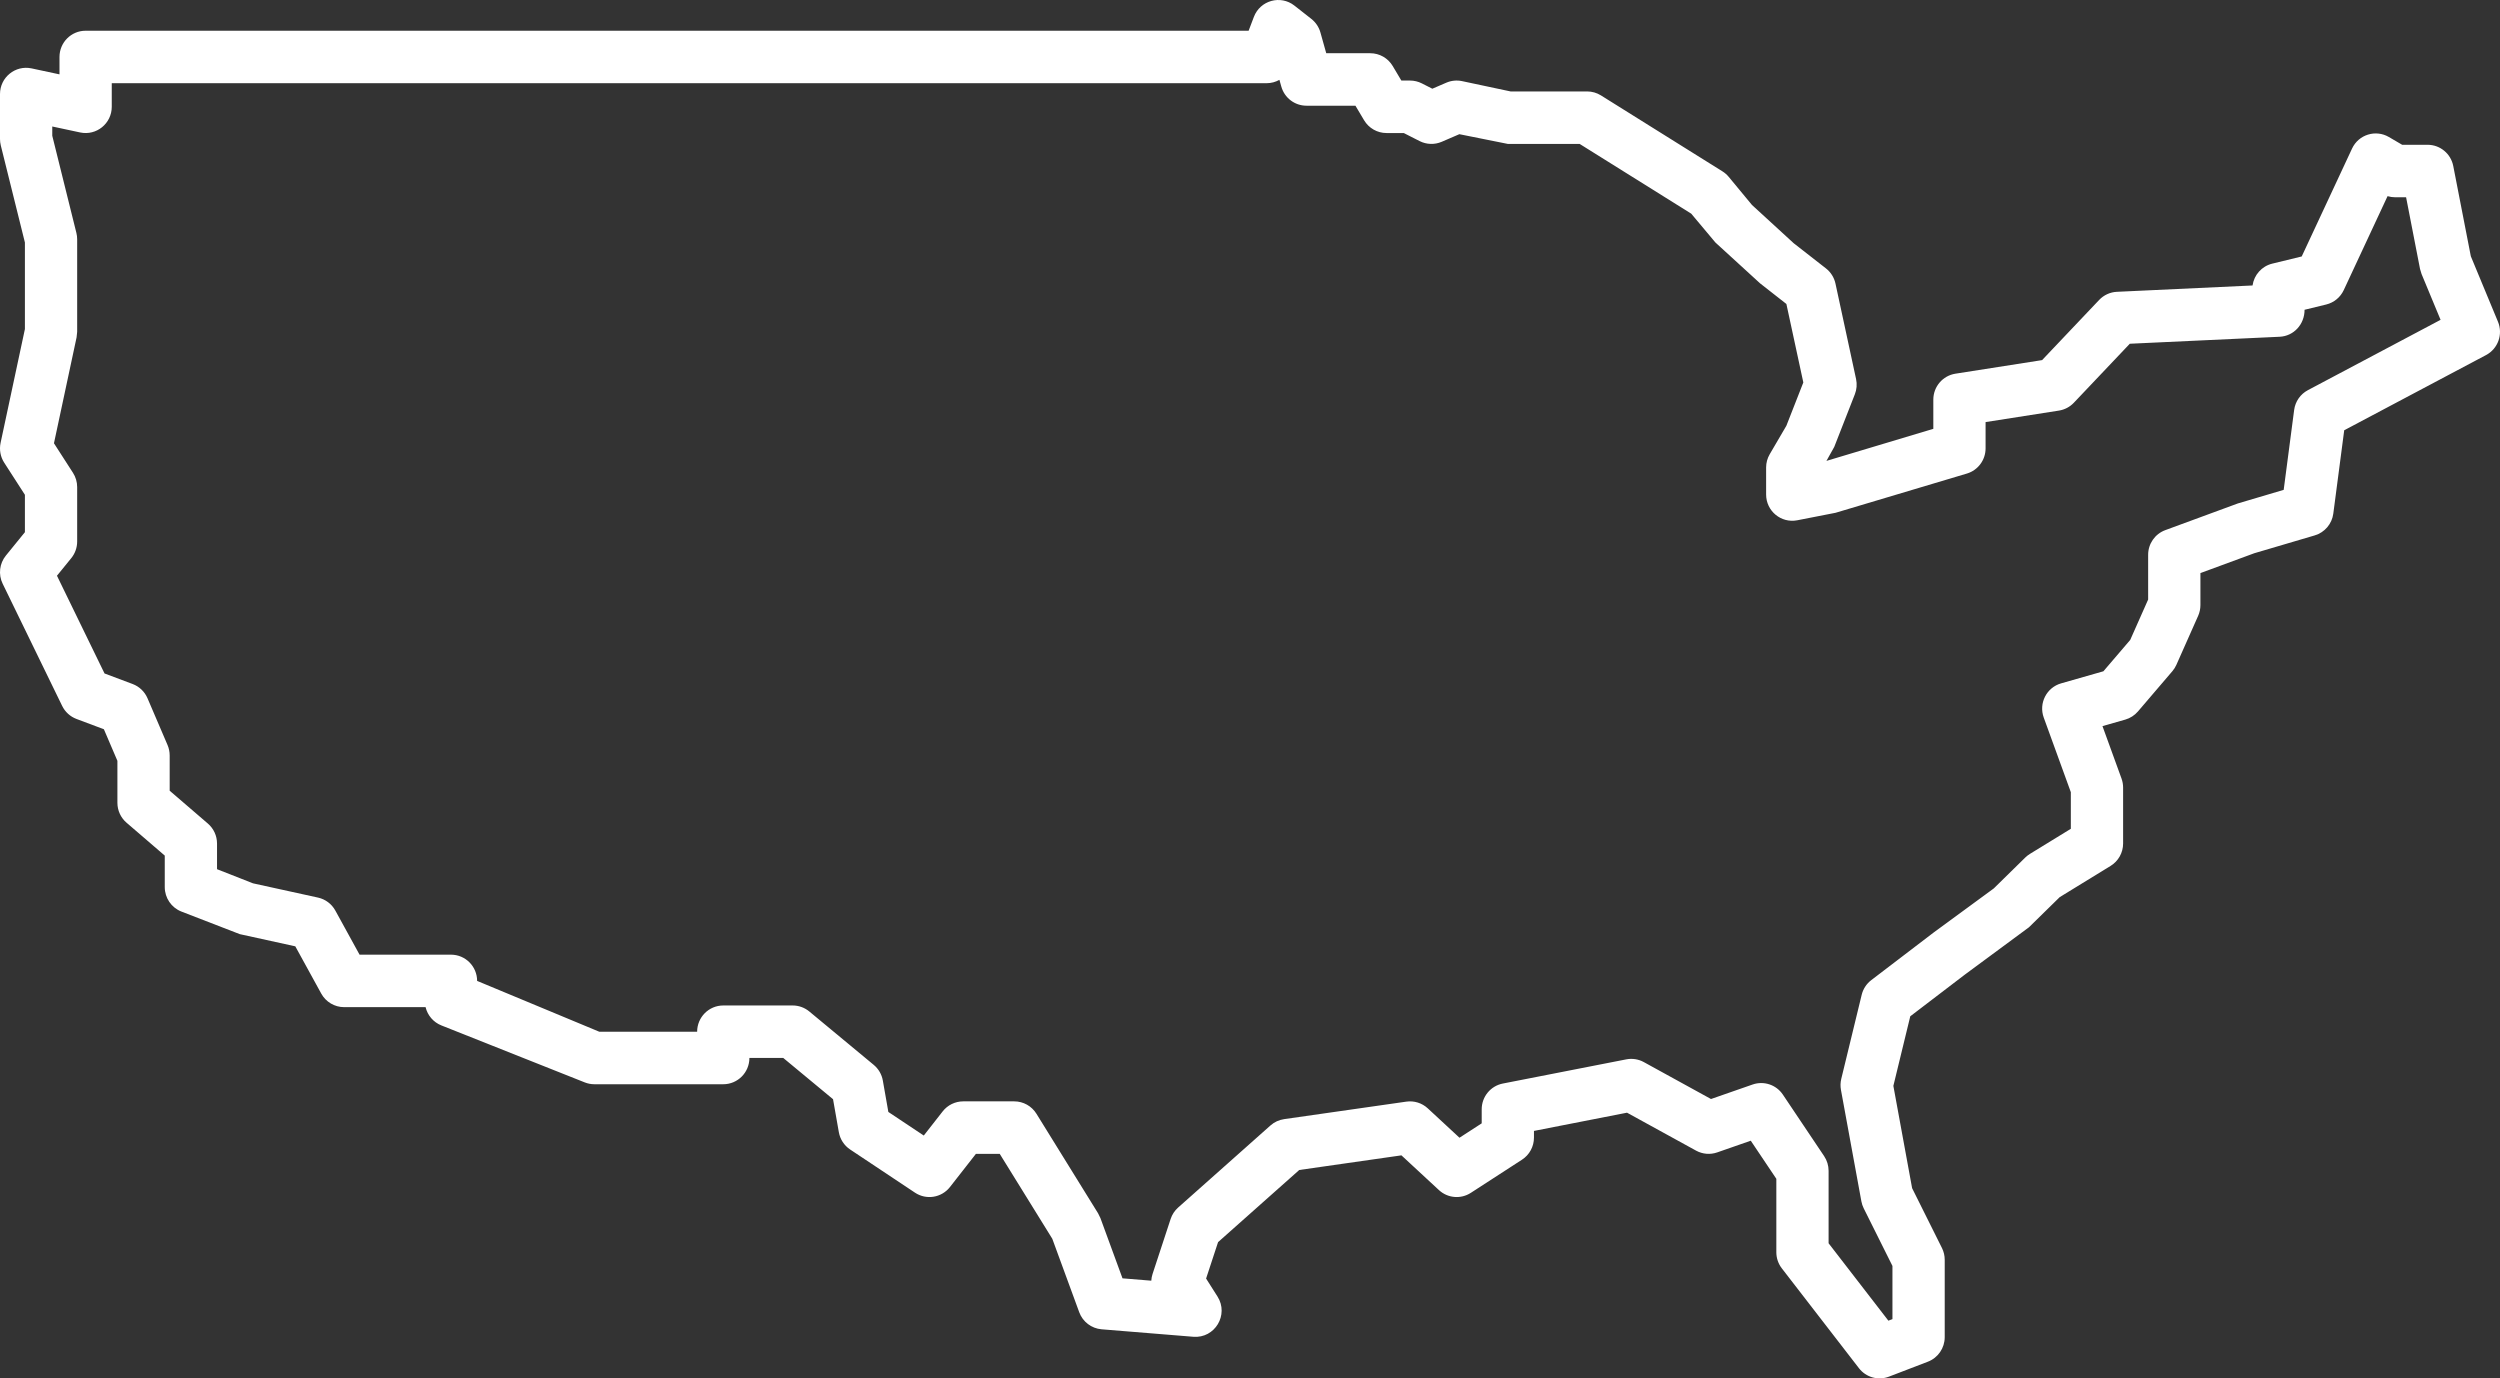 <?xml version="1.0" encoding="UTF-8"?>
<svg width="185px" height="102px" viewBox="0 0 185 102" version="1.1" xmlns="http://www.w3.org/2000/svg" xmlns:xlink="http://www.w3.org/1999/xlink">
    <rect x="0" y="0" width="185" height="102" fill="#333333" stroke="none"/>
    <!-- Generator: Sketch 48 (47235) - http://www.bohemiancoding.com/sketch -->
    <title>noun_1439886_cc copy</title>
    <desc>Created with Sketch.</desc>
    <defs></defs>
    <g id="Landing-Page-Boo" stroke="none" stroke-width="1" fill="none" fill-rule="evenodd" transform="translate(-1390, -2470)">
        <g id="Group-18-Copy-24" transform="translate(0, 18)" fill="#FFFFFF" fill-rule="nonzero">
            <g id="Group-63" transform="translate(609, 2452)">
                <g id="noun_1439886_cc-copy" transform="translate(781, 0)">
                    <path d="M90.094,95.941 C90.954,97.295 89.9,99.051 88.307,98.921 L81.52,98.368 C80.769,98.307 80.122,97.813 79.862,97.103 L77.87,91.669 L73.98,85.385 L72.218,85.385 L70.299,87.838 C69.677,88.634 68.55,88.817 67.71,88.258 L62.909,85.062 C62.468,84.768 62.166,84.305 62.074,83.781 L61.645,81.341 L57.962,78.289 L55.456,78.289 C55.456,79.365 54.59,80.234 53.522,80.234 L43.985,80.234 C43.741,80.234 43.499,80.188 43.273,80.098 L32.662,75.881 C32.068,75.645 31.638,75.135 31.493,74.529 L25.465,74.529 C24.761,74.529 24.112,74.144 23.772,73.525 L21.852,70.028 L17.745,69.127 L13.421,67.454 C12.68,67.163 12.192,66.445 12.192,65.646 L12.192,63.314 L9.364,60.881 C8.935,60.512 8.688,59.974 8.688,59.406 L8.688,56.302 L7.687,53.964 L5.658,53.202 C5.195,53.028 4.816,52.682 4.599,52.236 L0.196,43.193 C-0.135,42.512 -0.042,41.699 0.436,41.112 L1.843,39.381 L1.843,36.615 L0.31,34.236 C0.032,33.804 -0.065,33.278 0.043,32.774 L1.843,24.351 L1.843,17.944 L0.057,10.754 C0.019,10.6 1.9833364e-05,10.443 1.9833364e-05,10.284 L1.9833364e-05,6.96 C1.9833364e-05,5.725 1.134,4.804 2.337,5.061 L4.402,5.503 L4.402,4.216 C4.402,3.143 5.268,2.274 6.336,2.274 L92.398,2.274 L92.787,1.25 C93.252,0.029 94.76,-0.392 95.785,0.413 L97.041,1.399 C97.364,1.654 97.599,2.005 97.711,2.402 L98.142,3.939 L101.4,3.939 C102.081,3.939 102.711,4.298 103.06,4.885 L103.7,5.961 L104.342,5.961 C104.645,5.961 104.945,6.033 105.216,6.17 L105.993,6.565 L107.029,6.118 C107.396,5.96 107.802,5.92 108.193,6.003 L111.782,6.766 L117.447,6.766 C117.808,6.766 118.162,6.868 118.469,7.059 L127.46,12.68 C127.636,12.79 127.793,12.928 127.926,13.088 L129.646,15.167 L132.732,17.997 L135.122,19.863 C135.48,20.143 135.729,20.54 135.825,20.985 L137.35,28.054 C137.43,28.429 137.399,28.819 137.259,29.176 L135.735,33.07 L135.156,34.106 L143.066,31.734 L143.066,29.572 C143.066,28.615 143.76,27.801 144.701,27.653 L151.115,26.648 L155.339,22.194 C155.683,21.832 156.152,21.617 156.65,21.594 L166.689,21.125 C166.798,20.346 167.37,19.698 168.148,19.509 L170.327,18.978 L174.052,10.993 C174.533,9.96 175.794,9.565 176.776,10.138 L177.761,10.714 L179.643,10.714 C180.568,10.714 181.364,11.372 181.541,12.284 L182.841,18.964 L184.851,23.81 C185.235,24.736 184.853,25.805 183.969,26.274 L173.472,31.839 L172.664,38.009 C172.564,38.77 172.027,39.401 171.293,39.619 L166.816,40.94 L162.831,42.408 L162.831,44.778 C162.831,45.051 162.774,45.32 162.664,45.569 L161.053,49.196 C160.977,49.368 160.876,49.528 160.754,49.67 L158.207,52.649 C157.959,52.937 157.633,53.147 157.269,53.251 L155.583,53.732 L156.993,57.614 C157.07,57.828 157.11,58.053 157.11,58.28 L157.11,62.42 C157.11,63.097 156.759,63.724 156.184,64.077 L152.418,66.388 L150.142,68.619 L145.394,72.125 L141.36,75.205 L140.109,80.355 L141.496,87.924 L143.704,92.351 C143.839,92.621 143.909,92.919 143.909,93.221 L143.909,98.951 C143.909,99.756 143.414,100.478 142.665,100.765 L139.782,101.872 C138.986,102.177 138.085,101.924 137.563,101.248 L131.854,93.857 C131.591,93.517 131.449,93.098 131.449,92.667 L131.449,87.232 L129.557,84.412 L127.072,85.278 C126.556,85.458 125.989,85.41 125.51,85.147 L120.399,82.339 L113.513,83.688 L113.513,84.185 C113.513,84.845 113.18,85.459 112.628,85.817 L108.841,88.271 C108.1,88.751 107.129,88.667 106.481,88.066 L103.706,85.496 L96.144,86.579 L90.137,91.918 L89.251,94.613 L90.094,95.941 Z M137.915,89.417 C137.833,89.253 137.775,89.079 137.742,88.899 L136.23,80.65 C136.181,80.381 136.189,80.104 136.253,79.838 L137.765,73.615 C137.87,73.183 138.12,72.799 138.473,72.53 L143.083,69.011 L147.539,65.744 L149.871,63.456 C149.975,63.354 150.091,63.264 150.215,63.188 L153.242,61.331 L153.242,58.623 L151.237,53.101 C150.852,52.041 151.444,50.876 152.525,50.568 L155.651,49.675 L157.636,47.355 L158.963,44.365 L158.963,41.052 C158.963,40.238 159.469,39.51 160.231,39.23 L165.602,37.254 L168.993,36.25 L169.767,30.337 C169.849,29.713 170.227,29.167 170.782,28.873 L180.602,23.667 L179.195,20.276 L179.082,19.902 L178.051,14.598 L177.239,14.598 C177.049,14.598 176.86,14.57 176.68,14.515 L173.436,21.47 C173.187,22.003 172.711,22.394 172.14,22.533 L170.538,22.923 C170.538,24.018 169.726,24.872 168.694,24.92 L157.605,25.437 L153.463,29.805 C153.169,30.114 152.781,30.318 152.36,30.384 L146.933,31.234 L146.933,33.181 C146.933,34.04 146.372,34.796 145.553,35.042 L135.829,37.947 L132.996,38.501 C131.802,38.734 130.693,37.816 130.693,36.595 L130.693,34.595 C130.693,34.249 130.785,33.909 130.96,33.611 L132.191,31.507 L133.446,28.302 L132.193,22.494 L130.243,20.965 L126.942,17.947 L125.151,15.811 L116.894,10.65 L111.579,10.65 L107.992,9.93 L106.689,10.492 C106.162,10.719 105.562,10.7 105.051,10.44 L103.88,9.845 L102.602,9.845 C101.921,9.845 101.291,9.485 100.942,8.898 L100.302,7.822 L96.678,7.822 C95.812,7.822 95.052,7.244 94.817,6.407 L94.677,5.908 C94.393,6.068 94.069,6.157 93.729,6.157 L8.27,6.157 L8.27,7.903 C8.27,9.138 7.136,10.059 5.933,9.802 L3.868,9.36 L3.868,10.046 L5.653,17.236 C5.691,17.389 5.71,17.547 5.71,17.705 L5.71,24.556 L5.667,24.964 L3.993,32.802 L5.4,34.987 C5.603,35.301 5.71,35.667 5.71,36.041 L5.71,40.073 C5.71,40.521 5.556,40.955 5.275,41.301 L4.215,42.604 L7.735,49.836 L9.815,50.617 C10.308,50.803 10.705,51.182 10.914,51.668 L12.399,55.134 C12.502,55.377 12.556,55.638 12.556,55.902 L12.556,58.513 L15.384,60.945 C15.813,61.314 16.06,61.853 16.06,62.42 L16.06,64.32 L18.721,65.366 L23.535,66.422 C24.079,66.542 24.546,66.892 24.815,67.382 L26.607,70.645 L33.373,70.645 C34.441,70.645 35.307,71.515 35.307,72.587 L44.353,76.35 L51.588,76.35 C51.588,75.275 52.454,74.405 53.522,74.405 L58.657,74.405 C59.106,74.405 59.542,74.562 59.888,74.849 L64.656,78.801 C65.011,79.095 65.25,79.506 65.33,79.961 L65.738,82.285 L68.36,84.03 L69.757,82.244 C70.124,81.775 70.685,81.501 71.278,81.501 L75.055,81.501 C75.723,81.501 76.344,81.848 76.697,82.418 L81.259,89.787 L81.432,90.141 L83.065,94.597 L85.196,94.771 C85.205,94.603 85.236,94.435 85.29,94.272 L86.627,90.203 C86.734,89.877 86.926,89.585 87.182,89.358 L94.015,83.284 C94.298,83.032 94.649,82.87 95.024,82.816 L104.069,81.521 C104.644,81.439 105.226,81.62 105.653,82.016 L108.002,84.192 L109.646,83.127 L109.646,82.088 C109.646,81.159 110.301,80.36 111.209,80.182 L120.344,78.393 C120.787,78.306 121.247,78.377 121.643,78.595 L126.614,81.327 L129.696,80.253 C130.525,79.965 131.444,80.272 131.934,81.003 L134.986,85.554 C135.201,85.875 135.316,86.252 135.316,86.639 L135.316,92.002 L140.619,98.868 L138.401,98.244 L141.285,97.137 L140.041,98.951 L140.041,93.68 L137.915,89.417 Z" id="Shape"></path>
                </g>
            </g>
        </g>
    </g>
</svg>